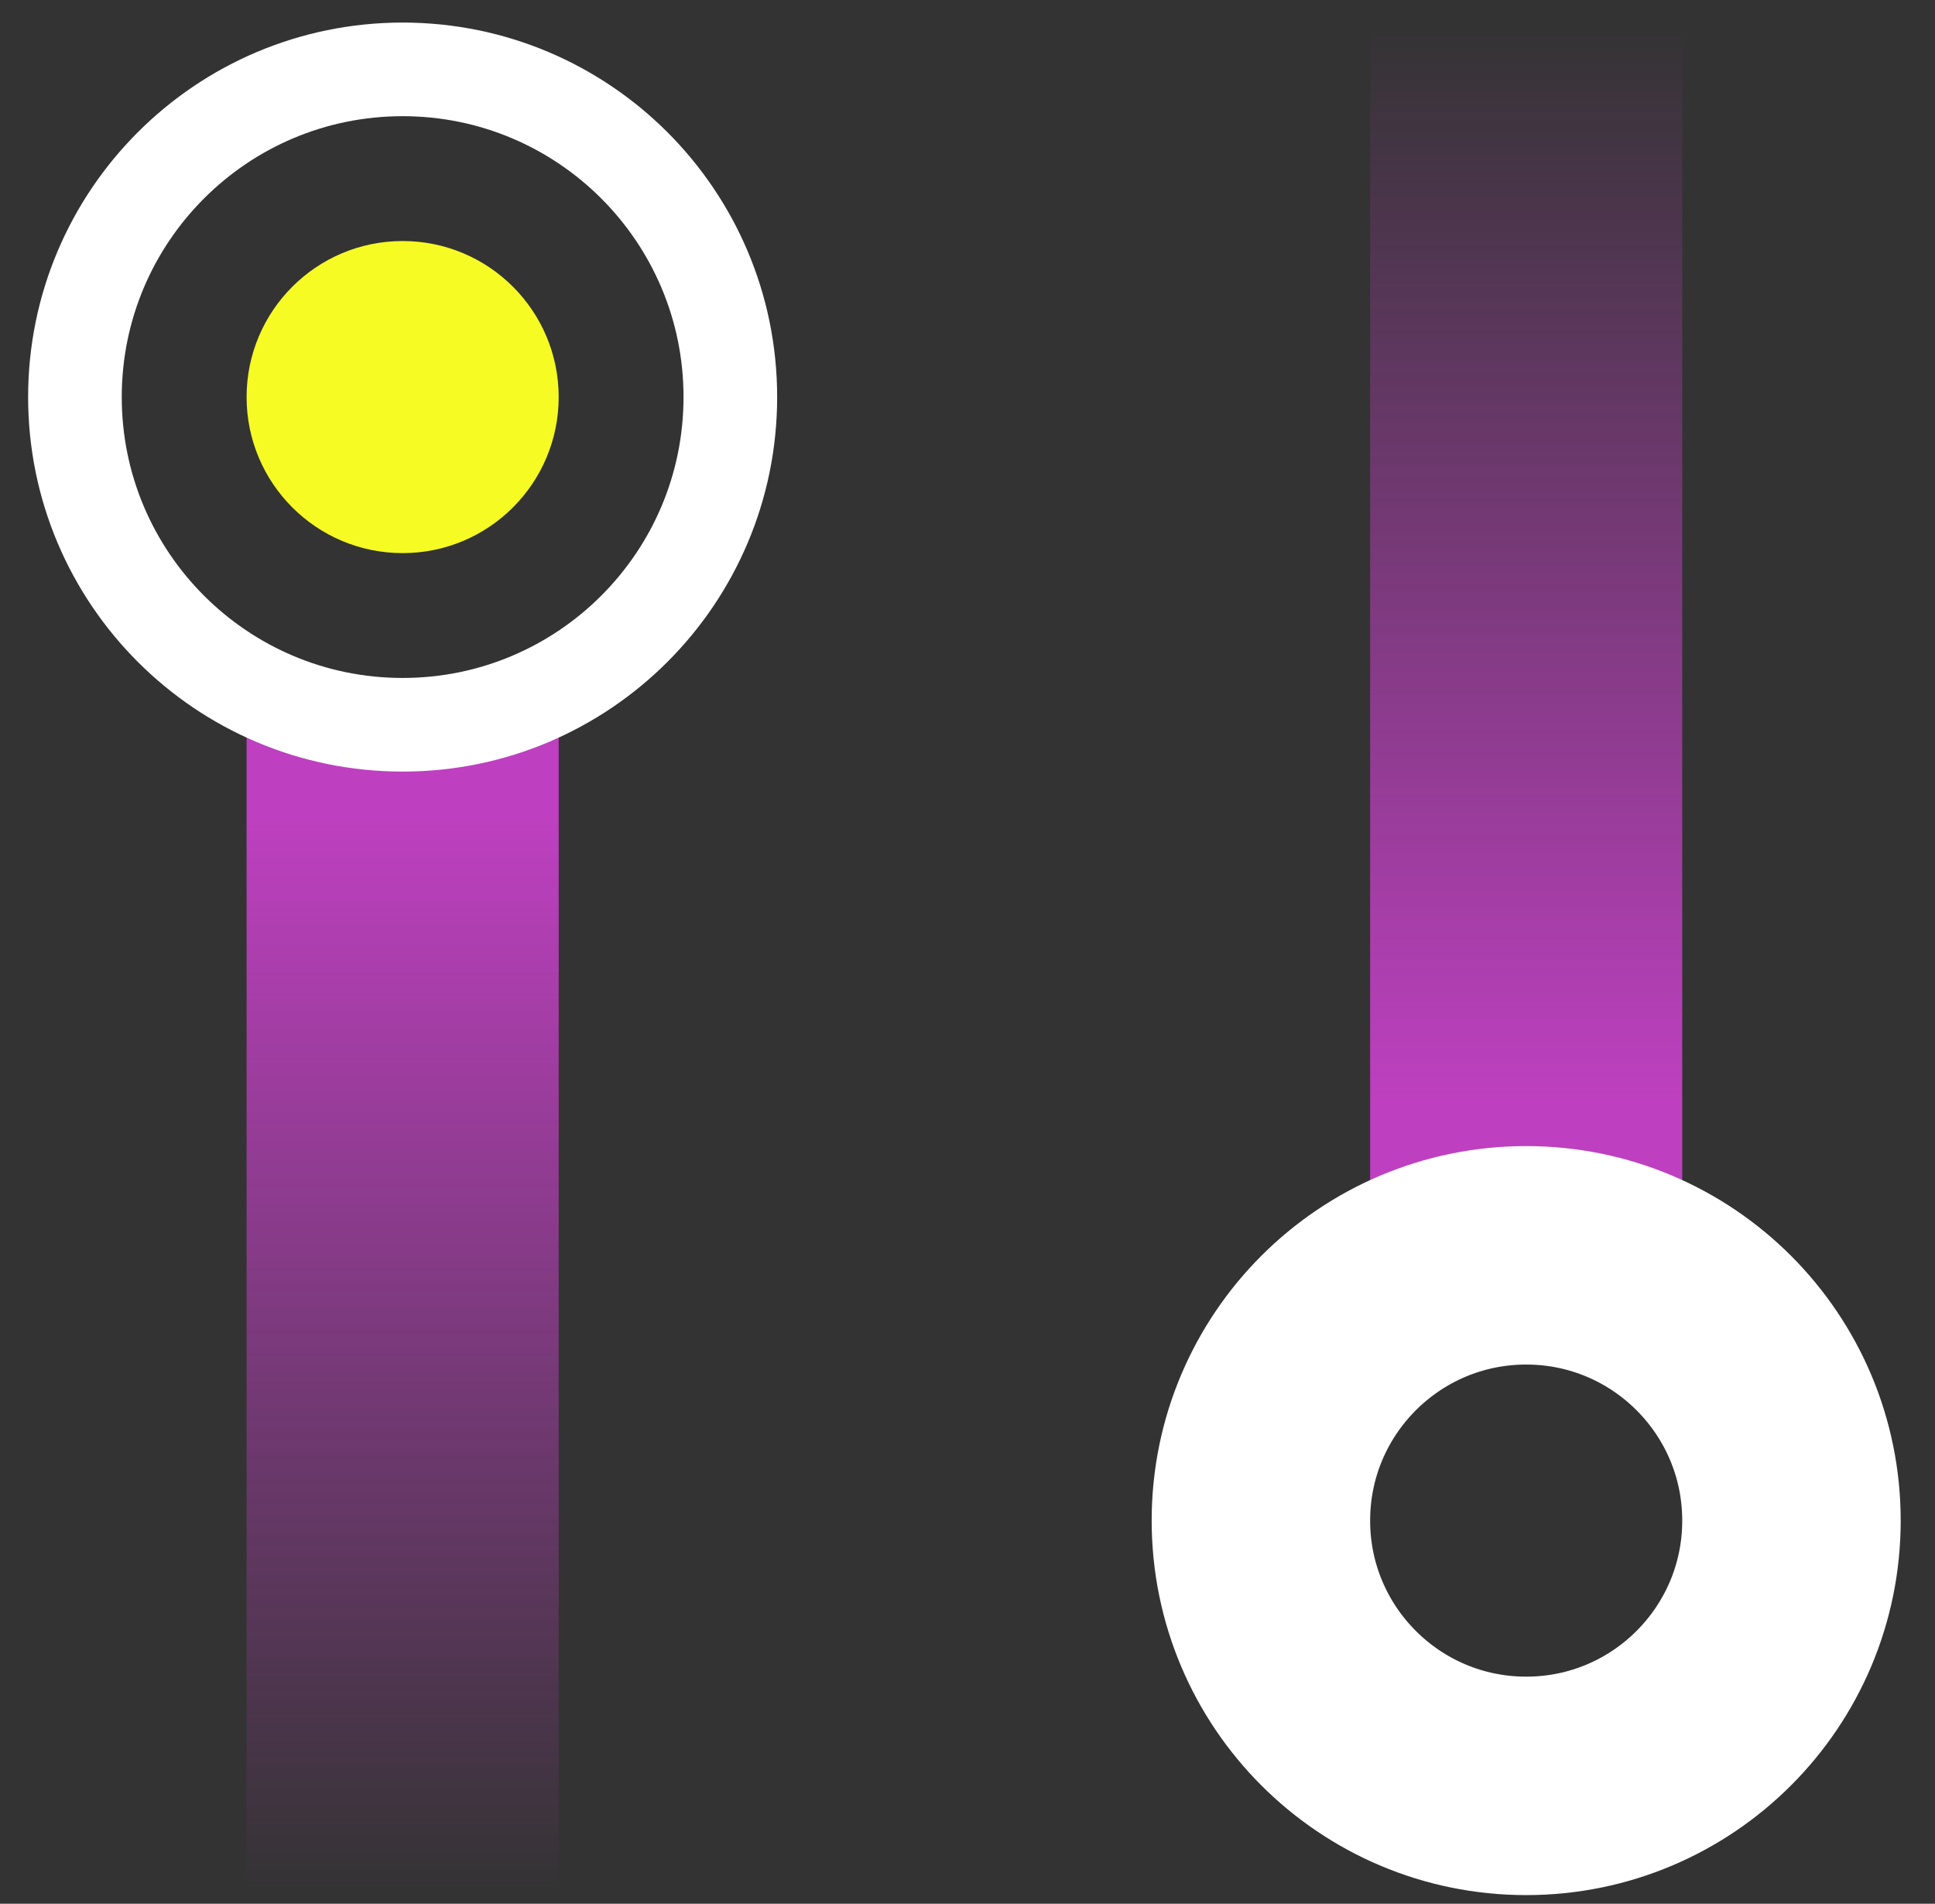 <svg width="62" height="61" viewBox="0 0 62 61" fill="none" xmlns="http://www.w3.org/2000/svg">
<rect x="0" y="0" width="62" height="61" fill="#333333" stroke="none"/>
<g clip-path="url(#clip0_139_9695)">
<path d="M7.901 12.723C7.901 15.485 10.14 17.723 12.901 17.723C15.662 17.723 17.901 15.485 17.901 12.723C17.901 9.962 15.662 7.723 12.901 7.723C10.14 7.723 7.901 9.962 7.901 12.723Z" fill="#F6FB23"/>
<path d="M53.901 38.724V0.724L43.901 0.724V38.724H53.901Z" fill="url(#paint0_linear_139_9695)"/>
<path d="M7.901 22.723L7.901 60.723H17.901V22.723H7.901Z" fill="url(#paint1_linear_139_9695)"/>
<path d="M40.401 48.723C40.401 53.418 44.207 57.223 48.901 57.223C53.596 57.223 57.401 53.418 57.401 48.723C57.401 44.029 53.596 40.223 48.901 40.223C44.207 40.223 40.401 44.029 40.401 48.723Z" stroke="white" stroke-width="7"/>
<path d="M2.401 12.723C2.401 18.522 7.102 23.223 12.901 23.223C18.7 23.223 23.401 18.522 23.401 12.723C23.401 6.924 18.7 2.223 12.901 2.223C7.102 2.223 2.401 6.924 2.401 12.723Z" stroke="white" stroke-width="3"/>
</g>
<defs>
<linearGradient id="paint0_linear_139_9695" x1="48.901" y1="35.287" x2="48.901" y2="0.724" gradientUnits="userSpaceOnUse">
<stop stop-color="#BE40C0"/>
<stop offset="1" stop-color="#BE40C0" stop-opacity="0"/>
</linearGradient>
<linearGradient id="paint1_linear_139_9695" x1="12.901" y1="26.16" x2="12.901" y2="60.723" gradientUnits="userSpaceOnUse">
<stop stop-color="#BE40C0"/>
<stop offset="1" stop-color="#BE40C0" stop-opacity="0"/>
</linearGradient>
<clipPath id="clip0_139_9695">
<rect width="61" height="61" fill="white" transform="translate(0.5)"/>
</clipPath>
</defs>
</svg>
